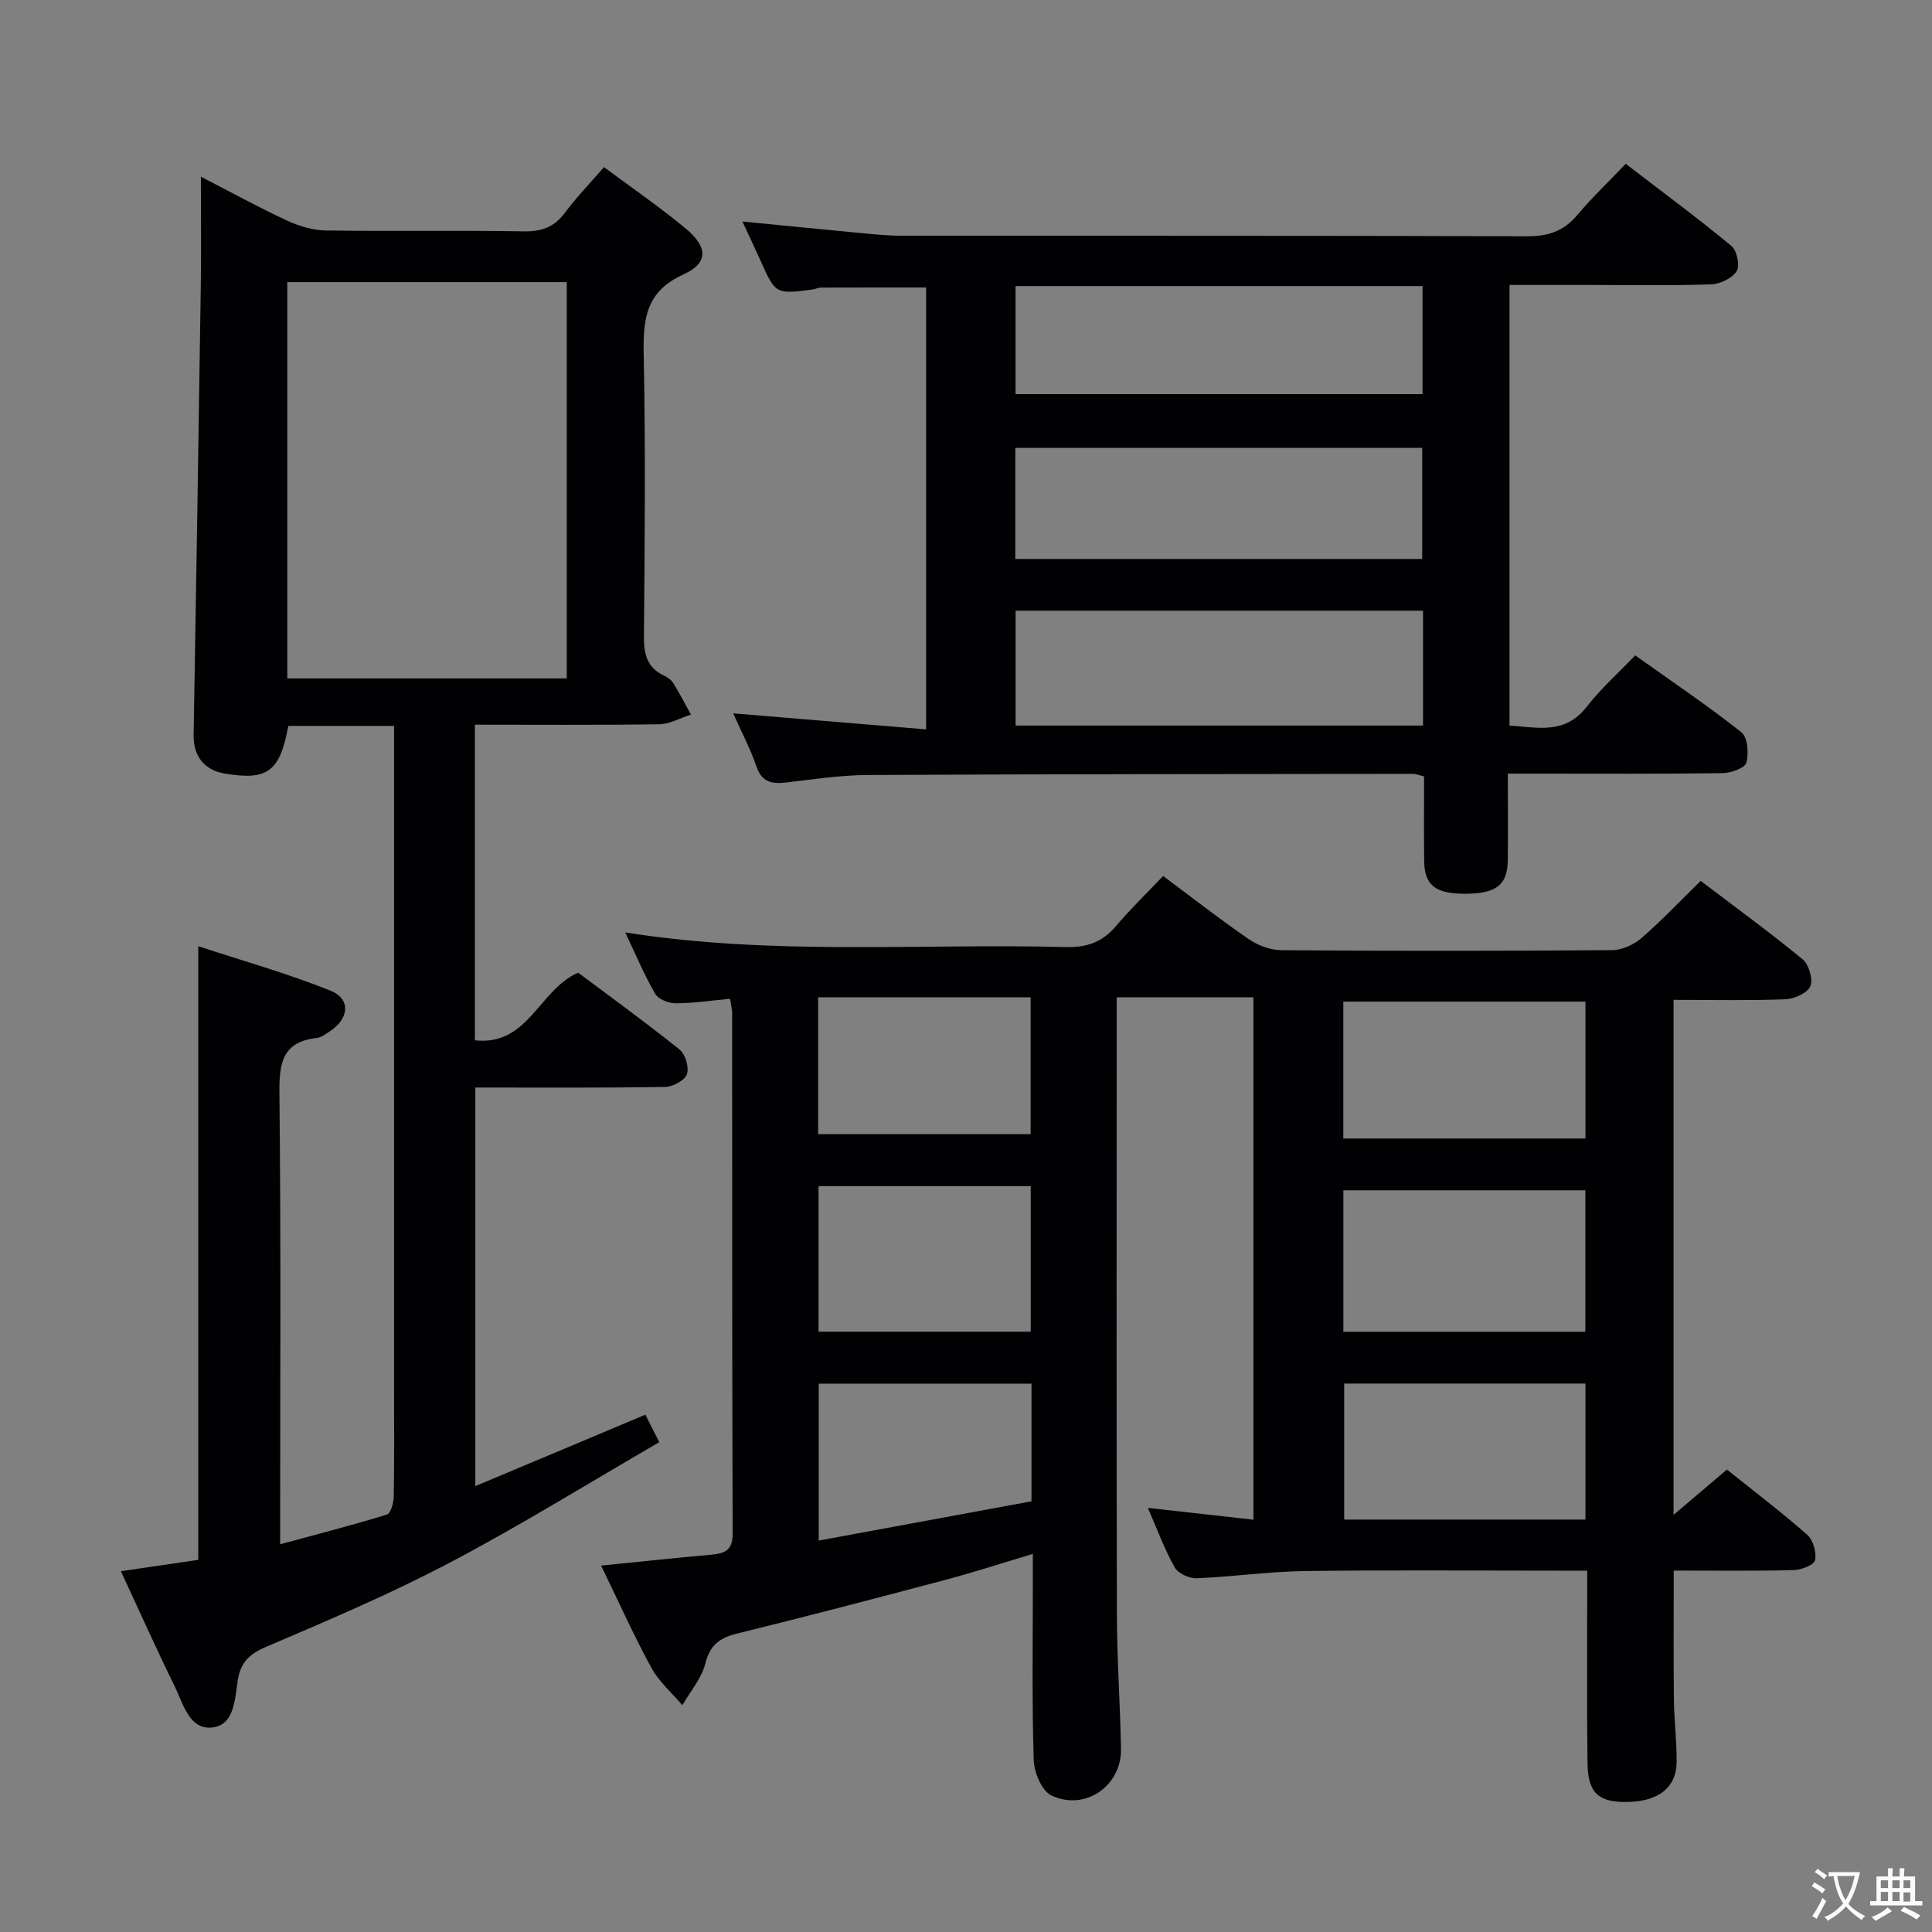 <svg enable-background="new 0 0 400 400" viewBox="0 0 400 400" xmlns="http://www.w3.org/2000/svg"><rect x="0" y="0" width="400" height="400" fill="#808080" stroke="none"/><g fill="#010103"><path d="m151.15 206.79c-4.03.37-7.65.93-11.28.93-1.45 0-3.57-.84-4.22-1.97-2.24-3.84-3.96-7.98-6.2-12.7 30.74 4.85 61.02 2.24 91.21 3.03 4.37.11 7.59-1.03 10.4-4.35 2.99-3.54 6.35-6.78 9.75-10.36 6.26 4.66 11.87 9.05 17.73 13.07 1.9 1.3 4.48 2.27 6.76 2.29 22.83.17 45.66.16 68.49-.01 2.04-.02 4.45-1.12 6.03-2.48 4.14-3.58 7.92-7.59 12.29-11.86 6.96 5.29 14.2 10.56 21.1 16.23 1.3 1.07 2.21 4.16 1.6 5.59-.61 1.42-3.34 2.62-5.19 2.69-7.61.29-15.24.12-23.13.12v106.63c4.03-3.43 7.39-6.27 11.05-9.38 5.61 4.49 11.29 8.8 16.62 13.49 1.23 1.08 1.95 3.62 1.64 5.25-.19.97-2.82 2.04-4.39 2.07-8.14.21-16.28.1-24.88.1 0 9.14-.07 17.89.03 26.64.05 4.32.6 8.63.57 12.94-.03 5.47-3.93 8.37-10.72 8.33-5.55-.03-7.64-1.96-7.73-7.99-.16-11.33-.06-22.66-.07-33.99 0-1.79 0-3.57 0-5.91-2.41 0-4.2 0-5.98 0-17.5 0-35-.16-52.49.08-7.46.1-14.9 1.19-22.36 1.49-1.53.06-3.86-.98-4.56-2.23-2.1-3.72-3.58-7.8-5.57-12.34 7.46.84 14.43 1.62 21.86 2.45 0-36.04 0-71.9 0-108.15-9.05 0-18.28 0-28.31 0v5.17c0 40.83-.06 81.65.04 122.48.02 9.31.68 18.62.85 27.93.15 7.67-7.42 12.98-14.42 9.65-1.98-.94-3.57-4.75-3.65-7.29-.38-12.15-.18-24.32-.18-36.49 0-1.82 0-3.64 0-6.22-6.32 1.89-12.09 3.77-17.94 5.33-14.43 3.83-28.87 7.61-43.36 11.18-3.6.89-5.56 2.39-6.52 6.21-.78 3.07-3.1 5.75-4.74 8.6-2.17-2.56-4.84-4.84-6.41-7.72-3.64-6.67-6.75-13.63-10.42-21.18 7.99-.8 15.35-1.59 22.71-2.25 2.78-.25 4.54-.79 4.53-4.35-.13-35.99-.09-71.99-.11-107.98-.03-.7-.21-1.34-.43-2.77zm126.98 68.94h50.1c0-9.88 0-19.59 0-29.29-16.9 0-33.44 0-50.1 0zm-.01-40.01h50.13c0-9.59 0-18.99 0-28.35-16.89 0-33.46 0-50.13 0zm50.13 50.73c-16.9 0-33.46 0-49.95 0v28.16h49.95c0-9.64 0-18.9 0-28.16zm-114.85-10.74c0-10.47 0-20.35 0-30.13-14.97 0-29.52 0-43.93 0v30.13zm-.02-40.89c0-9.81 0-19.16 0-28.33-14.99 0-29.54 0-43.99 0v28.33zm.18 51.65c-15.16 0-29.69 0-44.05 0v32.49c15.1-2.79 29.66-5.47 44.05-8.13 0-8.67 0-16.42 0-24.36z"/><path d="m133.62 292.89c.81 1.62 1.61 3.2 2.87 5.7-14.53 8.42-28.65 17.19-43.31 24.91-12.33 6.49-25.21 11.97-38.04 17.44-3.51 1.49-5.34 3.26-5.91 6.92-.6 3.86-.68 9.23-5.19 9.79-4.86.6-6.1-4.9-7.87-8.51-3.8-7.74-7.32-15.62-11.14-23.84 5.64-.83 10.94-1.6 16.02-2.35 0-42.24 0-84 0-127.05 9.1 3 18.41 5.61 27.34 9.19 4.31 1.73 3.91 5.84-.16 8.48-.83.54-1.73 1.23-2.66 1.33-7.08.8-7.78 5.15-7.72 11.37.33 30.81.15 61.63.15 93.45 7.68-2.08 14.95-3.94 22.11-6.15.8-.25 1.39-2.45 1.41-3.77.13-7.33.07-14.66.07-21.99 0-43.65 0-87.31 0-130.96 0-2.12 0-4.24 0-6.56-7.75 0-14.85 0-21.9 0-1.74 9.48-4.3 11.36-13.15 9.87-4.32-.73-6.53-3.66-6.45-8.06.53-30.95 1.03-61.9 1.48-92.85.11-7.28.02-14.56.02-22.67 6.47 3.33 12.1 6.44 17.93 9.13 2.47 1.14 5.32 1.97 8.01 2.01 13.66.2 27.33-.05 40.98.18 3.7.06 6.27-.92 8.47-3.88 2.37-3.18 5.15-6.05 8.07-9.42 5.76 4.29 11.49 8.23 16.83 12.64 4.72 3.89 4.85 7.2-.41 9.59-7.72 3.51-8.34 9.14-8.2 16.4.39 19.49.22 38.99.05 58.48-.03 3.7.61 6.51 4.16 8.17.73.34 1.51.89 1.92 1.56 1.31 2.11 2.45 4.33 3.65 6.51-2.2.7-4.4 1.97-6.61 2-12.61.19-25.23.09-38.12.09v65.34c11.04 1.25 13.24-10.45 21.38-14 6.77 5.07 14.03 10.32 21 15.92 1.2.97 2.02 3.72 1.51 5.12-.46 1.29-2.92 2.59-4.52 2.62-12.97.21-25.94.12-39.28.12v82.52c11.9-4.98 23.45-9.84 35.21-14.79zm-16.28-234.48c-19.62 0-38.84 0-57.86 0v82.05h57.86c0-27.48 0-54.58 0-82.05z"/><path d="m151.8 147.69c13.61 1.13 26.61 2.21 39.94 3.32 0-31.07 0-61.17 0-91.49-7.2 0-14.44-.01-21.69.02-.65 0-1.29.34-1.95.42-7.54.95-7.53.94-10.64-5.99-1.14-2.54-2.33-5.05-3.75-8.11 8.3.81 15.88 1.58 23.46 2.29 3.14.29 6.3.65 9.45.65 43.16.04 86.32-.03 129.49.12 4.36.02 7.6-1.02 10.42-4.37 2.99-3.56 6.39-6.78 10.06-10.63 7.56 5.8 14.87 11.21 21.88 17 1.14.94 1.8 4.08 1.09 5.21-.92 1.47-3.4 2.67-5.25 2.74-8.16.29-16.33.13-24.49.13-5.65 0-11.29 0-17.29 0v91.23c5.68.32 11.44 1.98 16.01-3.93 2.83-3.67 6.37-6.8 10.01-10.61 7.59 5.41 15 10.39 21.98 15.91 1.3 1.03 1.57 4.38 1.03 6.31-.31 1.12-3.17 2.13-4.9 2.16-12.83.18-25.66.1-38.49.1-1.79 0-3.58 0-5.99 0 0 6.31.05 12.09-.01 17.87-.05 5.25-2.43 7.04-9.09 7-5.94-.04-8.17-1.83-8.22-6.8-.07-5.8-.02-11.59-.02-17.49-1.06-.25-1.67-.53-2.29-.53-37.66.04-75.32.04-112.98.24-5.62.03-11.25.9-16.86 1.55-2.95.34-5-.08-6.11-3.35-1.22-3.58-3.02-6.96-4.8-10.97zm142.82-21.25c-28.34 0-56.21 0-84.35 0v23.78h84.35c0-7.98 0-15.58 0-23.78zm-84.41-10.71h84.24c0-7.8 0-15.32 0-23.01-28.27 0-56.15 0-84.24 0zm.05-56.5v22.37h84.26c0-7.65 0-14.9 0-22.37-28.19 0-56.07 0-84.26 0z"/></g><path d="m377.9 391.2c-.2.3-.4.5-.6.8-.7-.6-1.4-1-2.2-1.5.2-.3.4-.5.5-.8.6.4 1.4.8 2.3 1.5zm-1.8 6.1c-.2-.2-.5-.4-.9-.6.4-.6.8-1.2 1.2-1.9s.7-1.3.9-1.9c.3.3.5.5.8.7-.7 1.3-1.4 2.6-2 3.7zm2.2-9c-.3.3-.5.5-.6.8-.6-.6-1.3-1.1-2-1.5.3-.3.5-.5.6-.7.6.5 1.3.9 2 1.4zm.3.2v-.9h2 4.5c-.3 1.3-.6 2.5-1 3.6s-.9 2.1-1.4 3c.4.5 1 1 1.6 1.4s1.2.8 1.9 1.1c-.3.2-.5.4-.8.8-.4-.3-1-.7-1.6-1.2s-1.2-1.1-1.6-1.6c-.5.6-1.1 1.1-1.7 1.6s-1.4.9-2.1 1.4c-.1-.3-.3-.5-.7-.8.6-.2 1.2-.5 1.9-1s1.4-1.1 2-1.8c-.5-.8-.9-1.6-1.2-2.5s-.6-2-.8-3.2c-.4.1-.7.1-1 .1zm2.5 2.7c.3 1 .7 1.7 1 2.2.3-.5.6-1.1 1-2s.6-1.9.9-3h-3.2-.4c.1.9.3 1.8.7 2.8z" fill="#fcfafa"/><path d="m396.5 388.5v1.5 3.6h1.5v.9c-.4 0-1 0-1.7 0h-7.9c-.5 0-.9 0-1.2 0v-.9h1.3v-3.5c0-.7 0-1.2 0-1.6h2.4c0-.8 0-1.4 0-1.7h1c0 .3-.1.8-.1 1.7h1.5c0-.8 0-1.4 0-1.7h1c0 .3-.1.9-.1 1.7zm-8.2 9.2c-.2-.3-.5-.5-.8-.8.8-.3 1.4-.6 1.9-.9s1-.7 1.4-1.1c.3.3.6.5.9.8-1.6 1-2.8 1.6-3.4 2zm2.6-6.8v-1.6h-1.5v1.6zm0 2.7v-1.9h-1.5v1.9zm2.4-2.7v-1.6h-1.5v1.6zm0 2.7v-1.9h-1.5v1.9zm.2 2 .7-.8c.4.2.9.5 1.6.8s1.3.7 1.8 1c-.3.3-.5.5-.8.8-.4-.3-1.5-1-3.3-1.8zm2-4.7v-1.6h-1.4v1.6zm0 2.8v-1.9h-1.4v1.9z" fill="#fcfafa"/></svg>